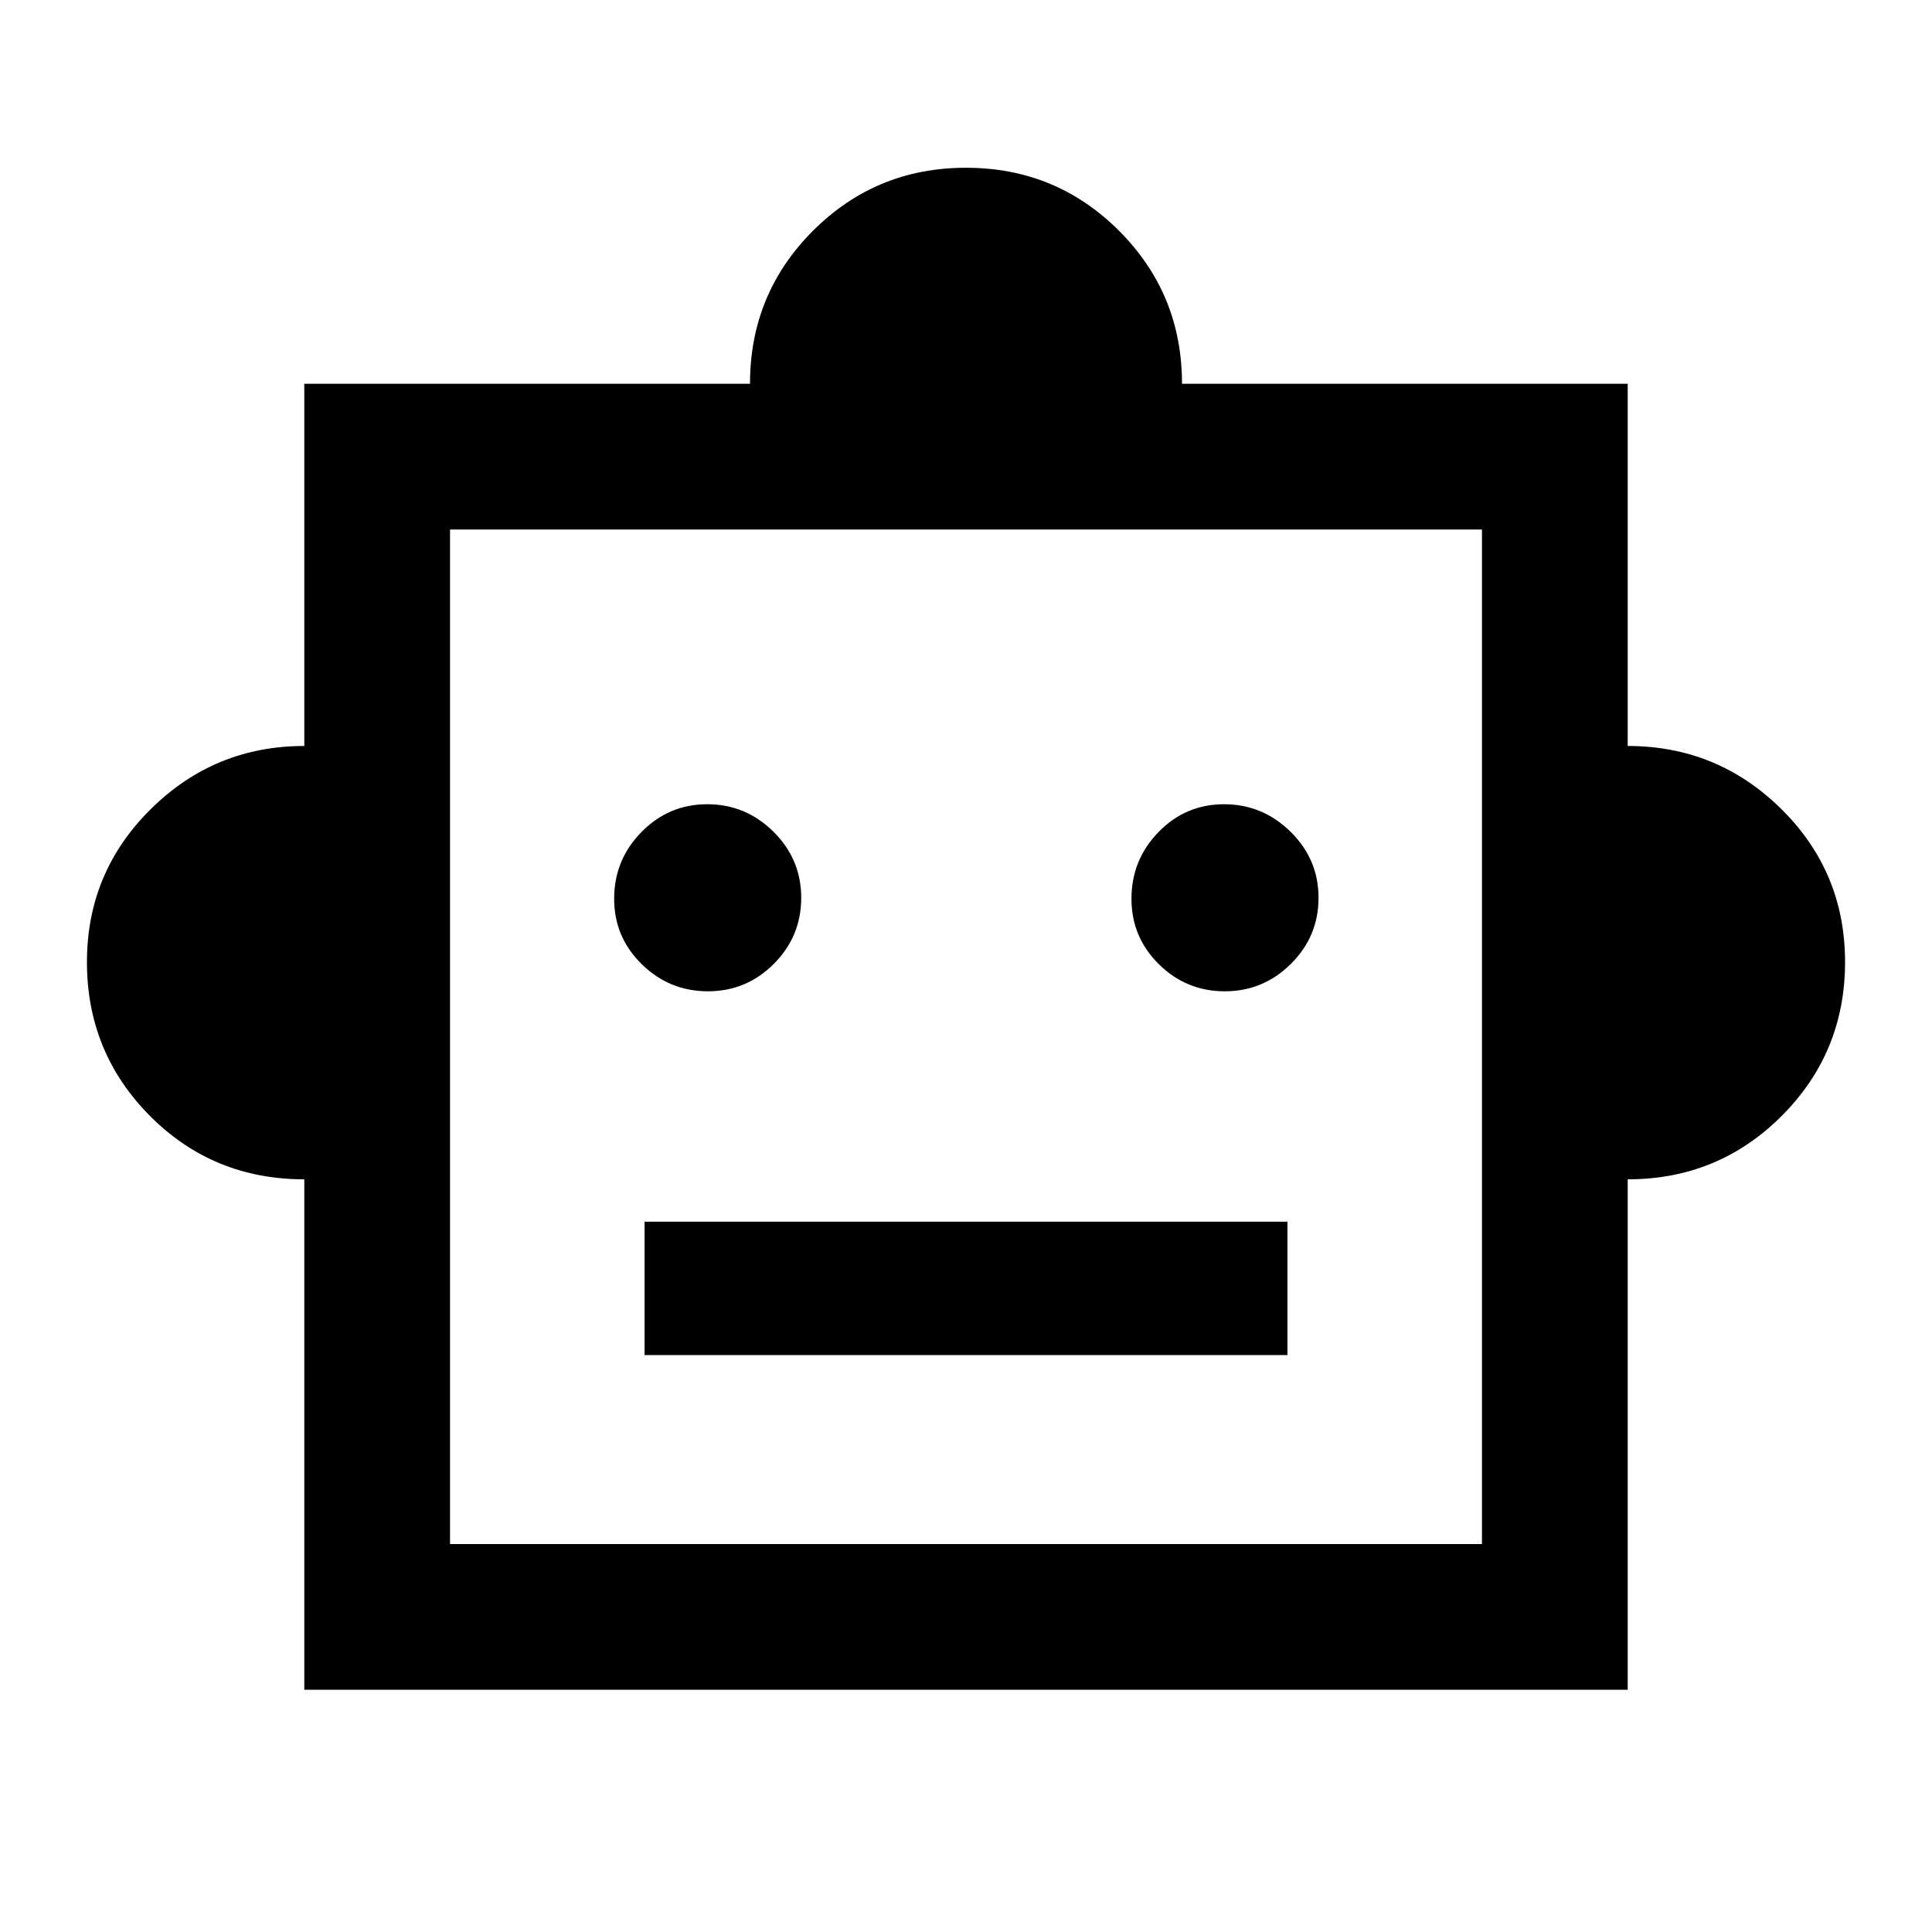 <svg xmlns="http://www.w3.org/2000/svg" height="40" viewBox="0 -960 960 960" width="40"><path d="M151.2-374q-45.34 0-76.67-31.49-31.33-31.5-31.33-76.49 0-44.58 31.7-75.96 31.71-31.39 76.3-31.39V-769.3h221.47q0-44.73 31.3-76.03 31.31-31.31 76.03-31.31t76.03 31.31q31.3 31.3 31.3 76.03H808.8v179.97q44.59 0 76.3 31.3 31.7 31.31 31.7 76.03 0 45-31.5 76.5T808.8-374v253.64H151.2V-374Zm200.58-93.43q19.12 0 32.73-13.63 13.61-13.62 13.61-32.82 0-19.2-13.8-32.85-13.79-13.65-32.91-13.65-19.12 0-32.68 13.82-13.56 13.83-13.56 33.13 0 19.12 13.74 32.56 13.75 13.44 32.87 13.44Zm256.81 0q19.12 0 32.85-13.63 13.73-13.62 13.73-32.82 0-19.2-13.92-32.85-13.91-13.65-33.03-13.65t-32.56 13.82q-13.44 13.83-13.44 33.13 0 19.12 13.63 32.56 13.62 13.44 32.74 13.44ZM320.28-286.67h319.44v-66.28H320.28v66.28Zm-96.66 93.89h512.76v-504.1H223.62v504.1ZM480-445.17Z"/></svg>